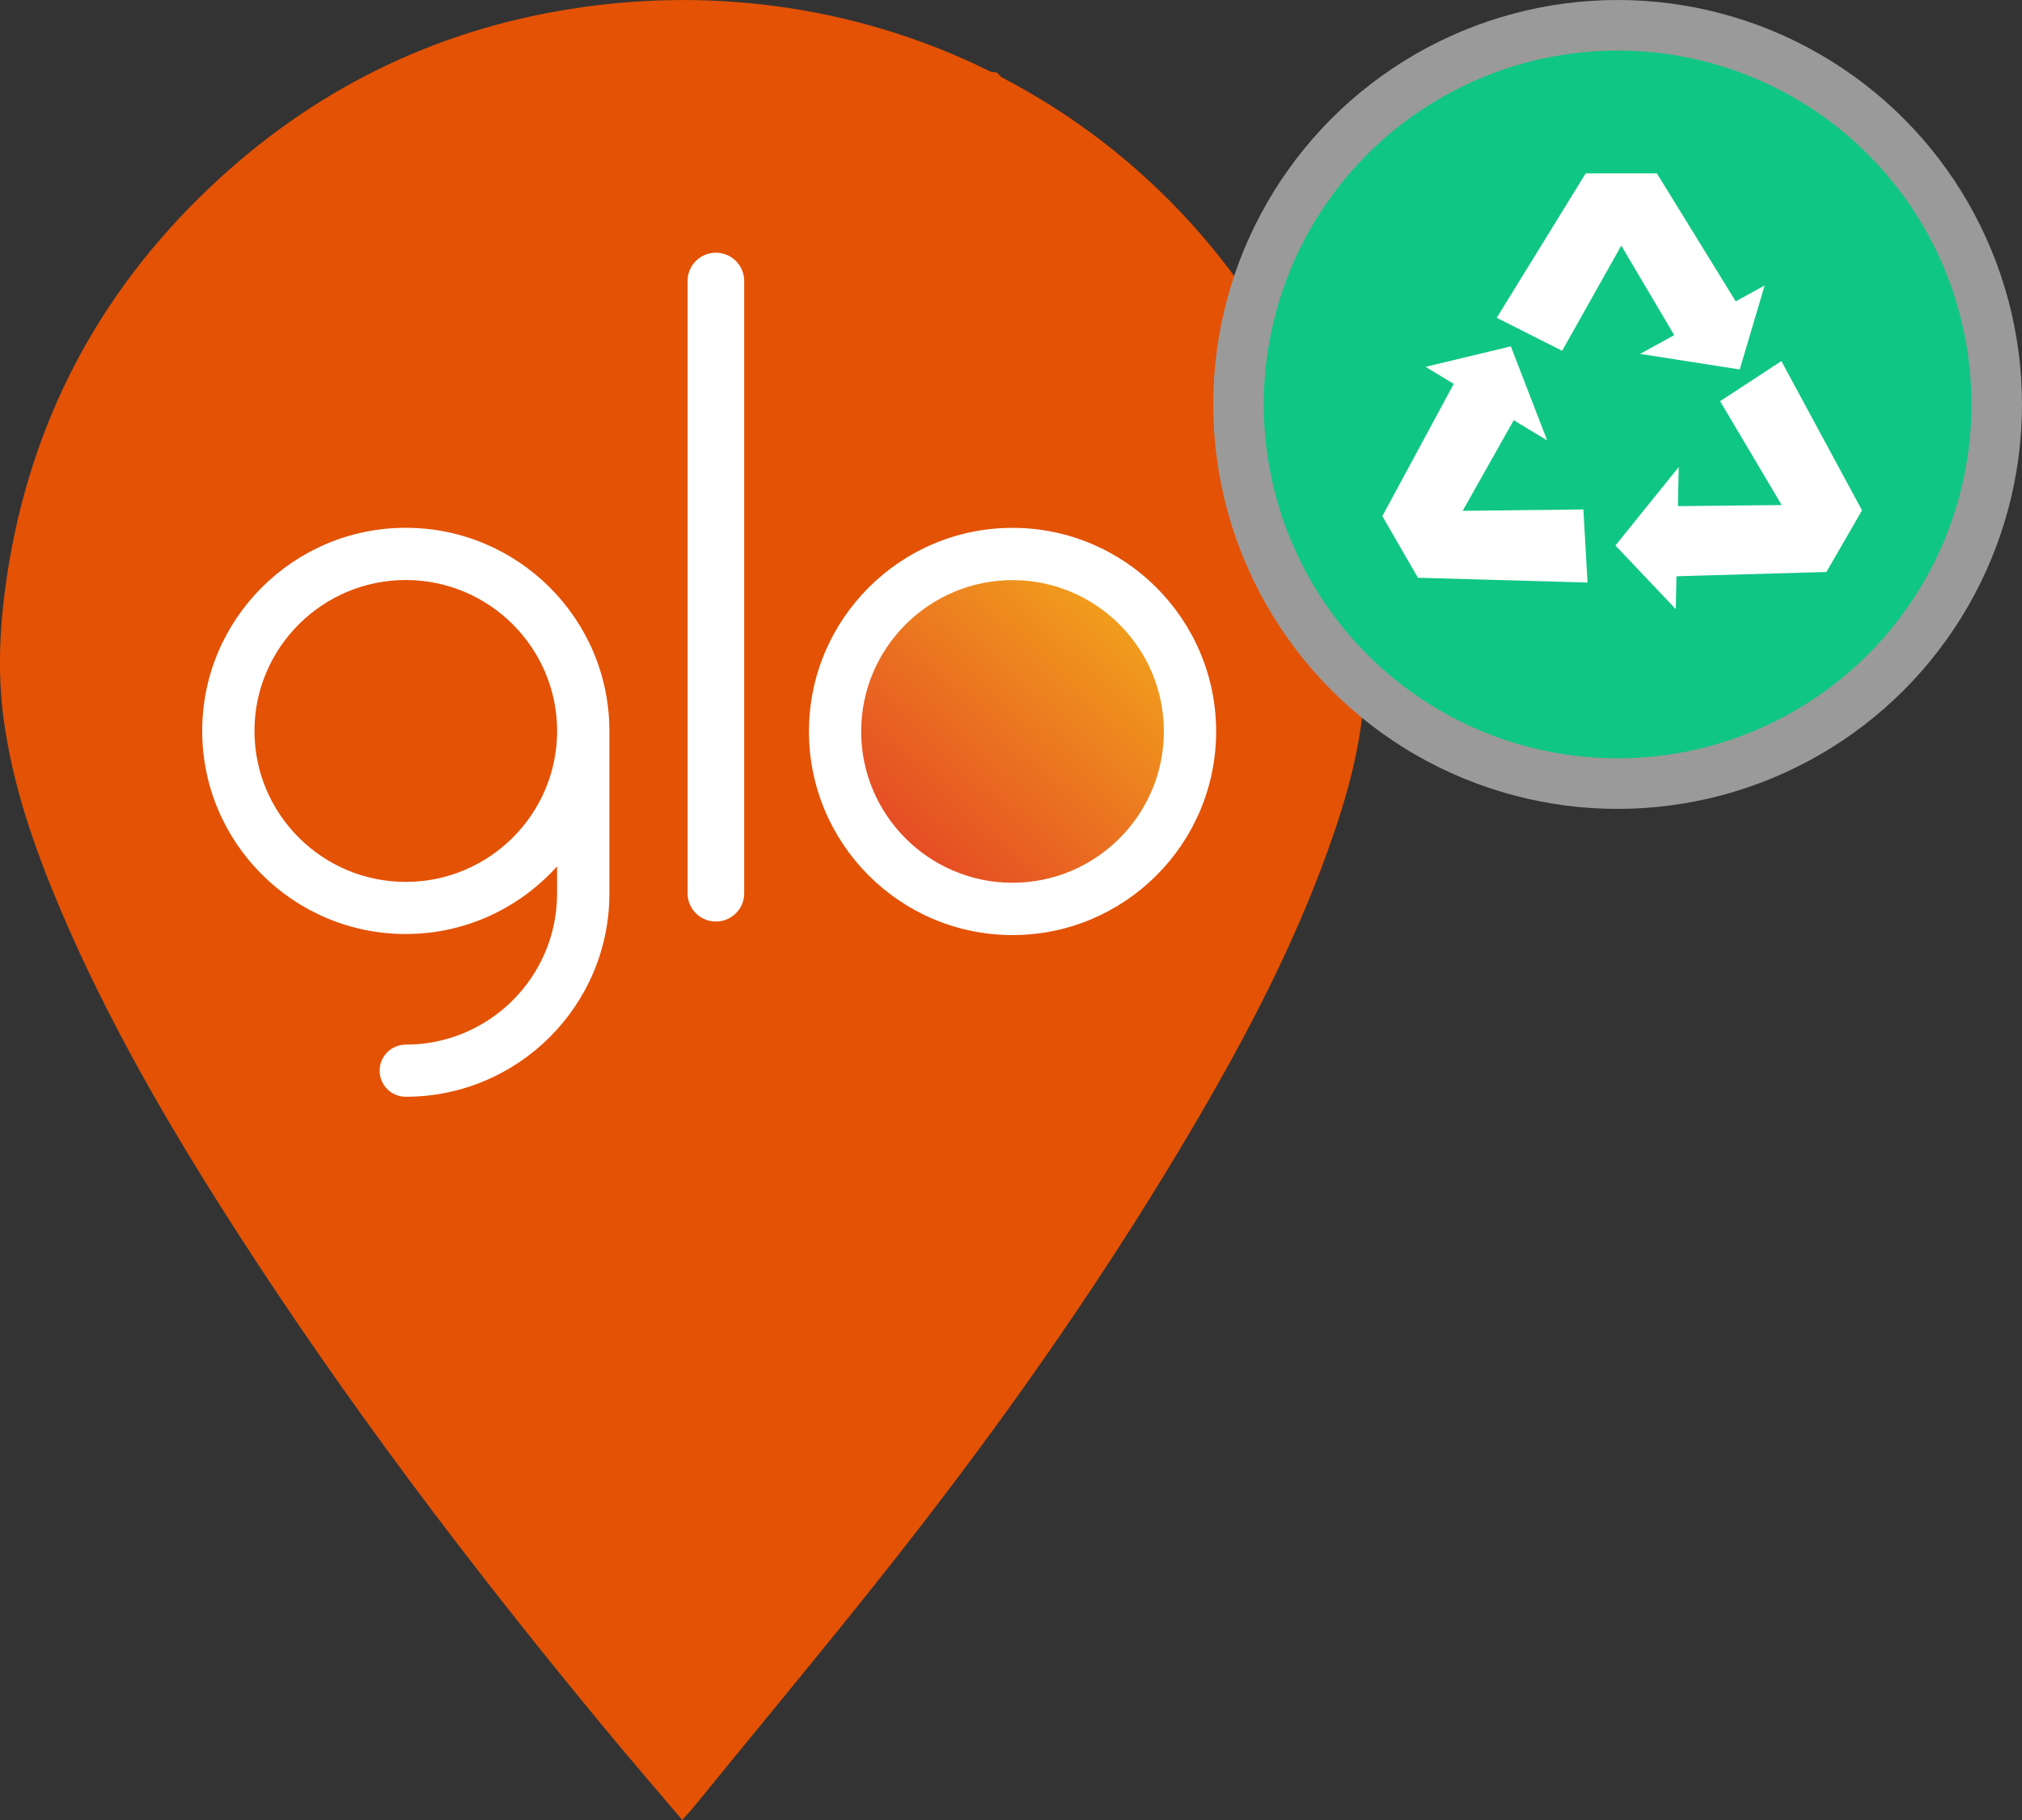 <svg xmlns="http://www.w3.org/2000/svg" xmlns:xlink="http://www.w3.org/1999/xlink" fill="none" height="36" viewBox="0 0 40 36" width="40">
  <rect x="0" y="0" width="40" height="36" fill="#333333" stroke="none"/>
  <linearGradient id="a" gradientUnits="userSpaceOnUse" x1="16.88" x2="22.396" y1="17.821" y2="11.868">
    <stop offset="0" stop-color="#e23826" />
    <stop offset="1" stop-color="#f2a31c" />
  </linearGradient>
  <g clip-rule="evenodd" fill-rule="evenodd">
    <path d="m12.977 35.389c.172.202.344.405.518.611.03-.034.059-.065.085-.093.05-.055.094-.102.134-.152.441-.543.884-1.083 1.328-1.624 1.022-1.246 2.044-2.492 3.032-3.763 2.039-2.622 3.929-5.346 5.605-8.209 1-1.709 1.913-3.459 2.584-5.323.373-1.035.678-2.09.726-3.193.074-1.727-.213-3.404-.839-5.018-1.226-3.167-3.51-5.631-6.342-7.1l-.086-.09-.126-.018c-2.473-1.228-5.346-1.705-8.291-1.243-2.76.433-5.149 1.631-7.157 3.536-2.22 2.106-3.555 4.672-4.009 7.674-.142.941-.195 1.888-.067 2.837.176 1.308.605 2.545 1.118 3.755.939 2.215 2.146 4.289 3.446 6.313 2.19 3.41 4.635 6.638 7.218 9.767.368.446.742.886 1.122 1.333z" fill="#e35205" />
    <path d="m16.904 14.46c0 1.702 1.382 3.082 3.087 3.082s3.088-1.38 3.088-3.082c0-1.702-1.383-3.081-3.088-3.081s-3.087 1.38-3.087 3.081z" fill="url(#a)" />
    <path d="m20.03 18.496c-2.22 0-4.027-1.805-4.027-4.027 0-2.221 1.807-4.028 4.027-4.028 2.221 0 4.028 1.807 4.028 4.028 0 2.222-1.806 4.027-4.028 4.027zm0-7.021c-1.65 0-2.994 1.343-2.994 2.993 0 1.65 1.343 2.993 2.994 2.993 1.651 0 2.994-1.343 2.994-2.993 0-1.651-1.343-2.993-2.994-2.993zm-5.308 6.195v-12.114c0-.307-.25-.557-.561-.557-.309 0-.559.249-.559.557v12.114c0 .309.25.558.559.558.311 0 .561-.25.561-.558zm-2.667-3.212c0-2.216-1.806-4.018-4.028-4.018-2.22 0-4.027 1.802-4.027 4.018s1.807 4.017 4.027 4.017c1.189 0 2.255-.519 2.993-1.338v.54c0 1.646-1.343 2.986-2.993 2.986-.286 0-.517.231-.517.515 0 .285.231.516.517.516 2.221 0 4.028-1.802 4.028-4.018zm-4.028 2.986c-1.65 0-2.993-1.339-2.993-2.985 0-1.646 1.343-2.986 2.993-2.986 1.651 0 2.994 1.34 2.994 2.986 0 1.646-1.343 2.985-2.994 2.985z" fill="#fff" />
  </g>
  <g clip-rule="evenodd" fill-rule="evenodd">
  		<circle cx="32" cy="8" r="7.5" fill="#10C684" stroke="#9A9A9A" style="display: block;" />
  		<path d="M31.369 3.429L29.609 6.286L30.903 6.939L32.073 4.858L33.129 6.644L34.537 6.286L32.777 3.429H31.369Z" fill="white" />
  		<path d="M32.445 7L34.909 5.646L34.416 7.308L32.445 7Z" fill="white" />
  		<path d="M36.835 10.095L35.24 7.142L34.028 7.936L35.246 9.99L33.171 10.012L32.776 11.409L36.131 11.314L36.835 10.095Z" fill="white" />
  		<path d="M33.209 9.238L33.151 12.049L31.957 10.79L33.209 9.238Z" fill="white" />
  		<path d="M28.05 11.428L31.405 11.523L31.323 10.077L28.935 10.104L29.954 8.297L28.941 7.256L27.346 10.209L28.05 11.428Z" fill="white" />
  		<path d="M30.607 8.712L28.202 7.256L29.888 6.851L30.607 8.712Z" fill="white" />
  	</g>
</svg>